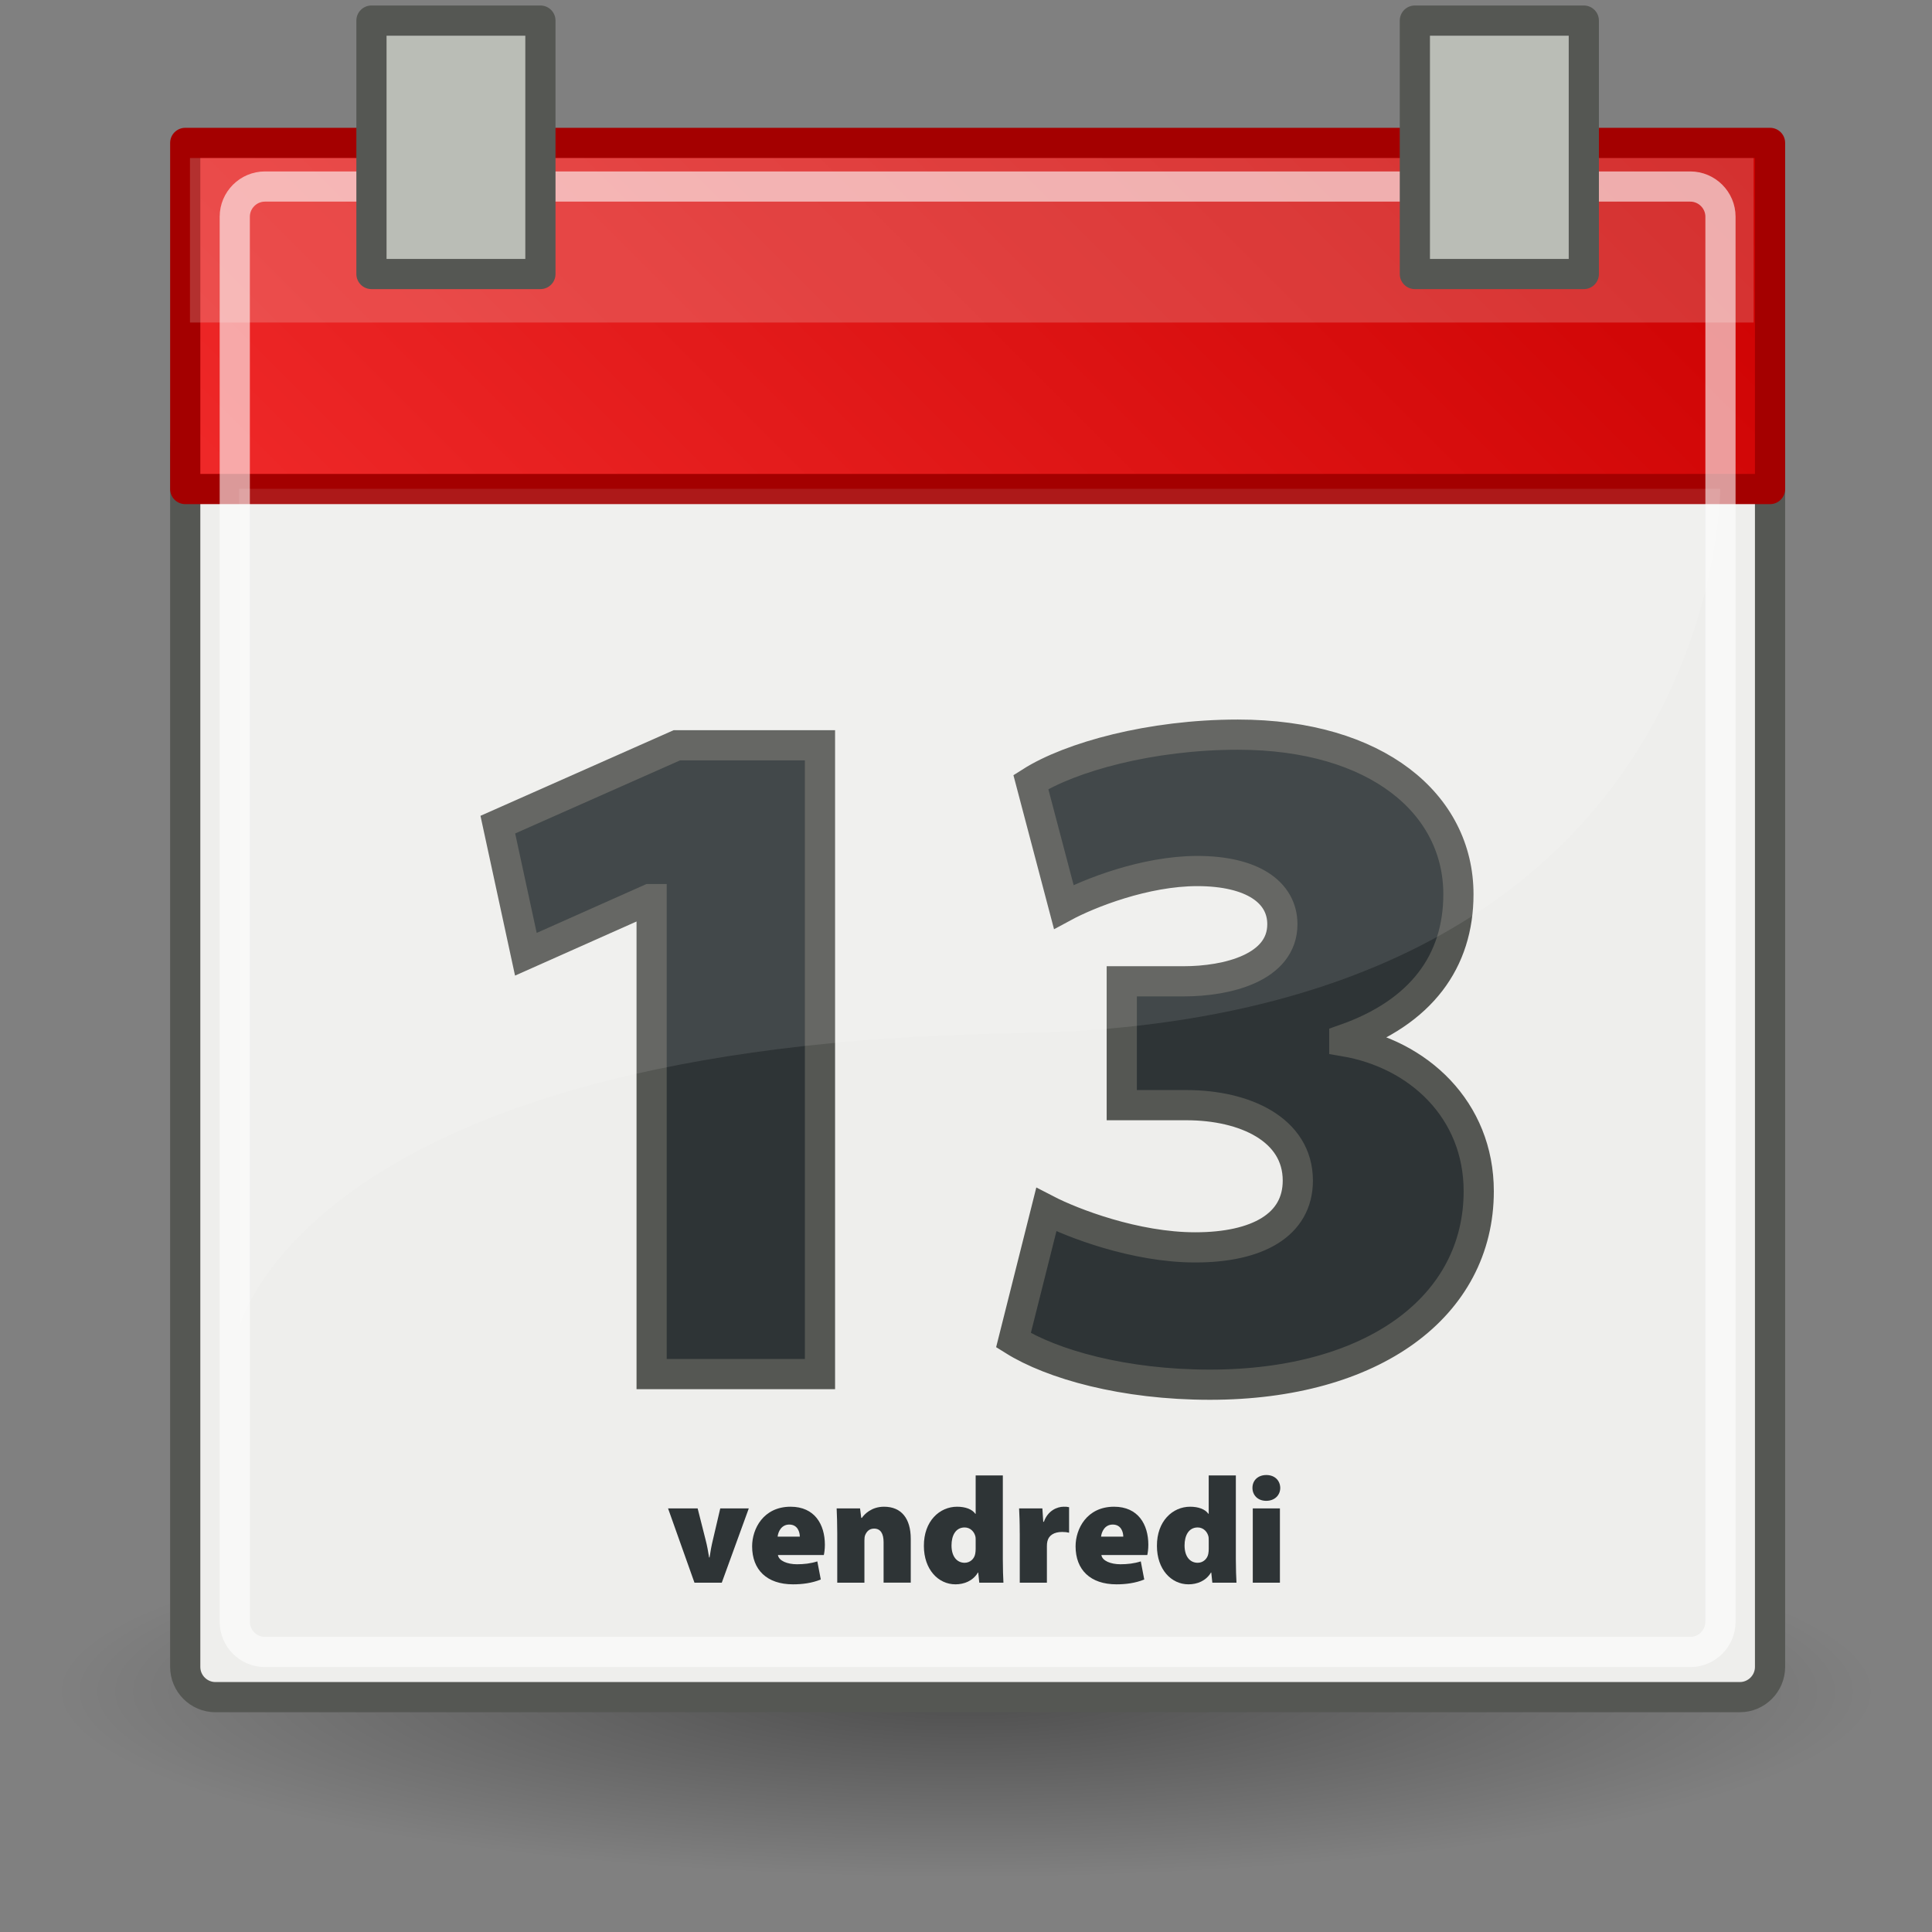 <svg height="64" width="64" xmlns="http://www.w3.org/2000/svg" xmlns:xlink="http://www.w3.org/1999/xlink"><rect width="100%" height="100%" fill="#808080" stroke="none"/><radialGradient id="a" cx="23.938" cy="42.688" gradientTransform="matrix(1 0 0 .248 0 32.117)" gradientUnits="userSpaceOnUse" r="23.76"><stop offset="0"/><stop offset="1" stop-opacity="0"/></radialGradient><linearGradient id="b" gradientUnits="userSpaceOnUse" x1="16.395" x2="48.377" y1="26.459" y2="-5.523"><stop offset="0" stop-color="#ef2929"/><stop offset="1" stop-color="#c00"/></linearGradient><path d="m47.697 42.688a23.76 5.884 0 1 1 -47.519 0 23.76 5.884 0 1 1 47.519 0z" fill="url(#a)" fill-rule="evenodd" opacity=".4" transform="matrix(1.267 0 0 1.044 1.679 11.446)"/><g transform="translate(5.636 .182)"><path d="m52.999 55.037c0 .551-.45 1.001-1.001 1.001h-50.498c-.55 0-1-.45-1-1.001v-40.379c0-.55.45-1 1-1h50.498c.551 0 1.001.45 1.001 1z" fill="#eeeeec"/><path d="m52.999 55.037c0 .551-.45 1.001-1.001 1.001h-50.498c-.55 0-1-.45-1-1.001v-40.379c0-.55.45-1 1-1h50.498c.551 0 1.001.45 1.001 1z" fill="none" stroke="#555753" stroke-linecap="round" stroke-linejoin="round"/></g><path d="m6.136 4.734h52.499v11.466h-52.499z" fill="url(#b)" stroke="#a40000" stroke-linecap="round" stroke-linejoin="round"/><path d="m6.293 5.235h51.798v5.449h-51.798z" fill="#eeeeec" opacity=".201"/><g stroke-linecap="round" stroke-linejoin="round"><path d="m51.357 53.541c0 .551-.45 1.001-1.001 1.001h-47.215c-.55 0-1-.45-1-1.001v-46.544c0-.55.45-1 1-1h47.215c.551 0 1.001.45 1.001 1z" fill="none" opacity=".6" stroke="#fff" transform="translate(5.636 .182)"/><path d="m12.305.682h5.597v8.395h-5.597z" fill="#babdb6" stroke="#555753"/><path d="m46.869.682h5.597v8.395h-5.597z" fill="#babdb6" stroke="#555753"/></g><g fill="#2e3436" stroke="#555753" transform="translate(5.636 .182)"><path d="m15.95 29.602h-.064l-4.102 1.827-.929-4.294 5.929-2.628h4.743v20.83h-5.577z"/><path d="m29.024 39.889c.865.448 2.948 1.25 4.935 1.25 2.052 0 3.397-.737 3.397-2.212 0-1.698-1.763-2.499-3.686-2.499h-2.146v-4.103h2.051c1.441 0 3.269-.448 3.269-1.891 0-1.058-.993-1.762-2.82-1.762-1.73 0-3.589.736-4.422 1.186l-1.09-4.134c1.314-.833 3.974-1.57 6.857-1.57 4.615 0 7.307 2.307 7.307 5.287 0 2.211-1.218 3.91-3.781 4.807v.064c2.468.417 4.454 2.275 4.454 4.967 0 3.813-3.492 6.409-8.908 6.409-2.852 0-5.224-.673-6.505-1.474z"/></g><g fill="#2e3436" transform="translate(5.636 .182)"><path d="m17.474 49.785.265 1.046c.05.194.085.385.115.579h.015c.03-.199.06-.375.11-.579l.245-1.046h.945l-.895 2.461h-.905l-.875-2.461z"/><path d="m20.134 51.331c.03.194.315.305.63.305.235 0 .455-.025.675-.095l.115.6c-.295.12-.615.16-.92.16-.865 0-1.355-.48-1.355-1.26 0-.575.37-1.311 1.275-1.311.795 0 1.135.585 1.135 1.26 0 .15-.02.28-.035.341zm.725-.61c0-.14-.065-.4-.35-.4-.265 0-.37.245-.385.4z"/><path d="m22.099 50.621c0-.325-.01-.61-.02-.836h.775l.04.315h.02c.09-.13.325-.37.735-.37.575 0 .885.391.885 1.065v1.45h-.9v-1.341c0-.284-.1-.449-.315-.449-.175 0-.255.119-.295.215-.02.045-.025.114-.025.18v1.396h-.9z"/><path d="m27.584 48.695v2.771c0 .305.01.615.02.78h-.8l-.035-.336h-.01c-.165.28-.46.391-.745.391-.57 0-1.045-.495-1.045-1.271-.005-.824.52-1.3 1.1-1.3.27 0 .495.08.605.235h.01v-1.271h.9zm-.9 2.151c0-.035 0-.075-.005-.115-.035-.17-.17-.314-.36-.314-.3 0-.435.27-.435.595 0 .375.185.575.435.575.18 0 .32-.13.35-.295.01-.051.015-.11.015-.165z"/><path d="m28.144 50.615c0-.39-.011-.625-.021-.83h.771l.029.445h.021c.13-.375.445-.5.655-.5.08 0 .114 0 .18.016v.845c-.065-.016-.135-.025-.23-.025-.265 0-.444.11-.489.311-.011.045-.016.095-.016.154v1.216h-.899v-1.632z"/><path d="m30.849 51.331c.029.194.314.305.63.305.234 0 .455-.025.675-.095l.115.6c-.295.12-.615.16-.92.16-.865 0-1.355-.48-1.355-1.26 0-.575.37-1.311 1.275-1.311.795 0 1.135.585 1.135 1.26 0 .15-.02.28-.035.341zm.725-.61c0-.14-.064-.4-.35-.4-.266 0-.37.245-.386.4z"/><path d="m35.303 48.695v2.771c0 .305.011.615.021.78h-.8l-.035-.336h-.01c-.165.28-.46.391-.745.391-.57 0-1.045-.495-1.045-1.271-.005-.824.52-1.3 1.1-1.3.271 0 .495.08.605.235h.01v-1.271h.899zm-.899 2.151c0-.035 0-.075-.005-.115-.035-.17-.17-.314-.36-.314-.3 0-.435.27-.435.595 0 .375.185.575.435.575.18 0 .32-.13.351-.295.01-.051.015-.11.015-.165v-.281z"/><path d="m36.774 49.105c0 .24-.181.43-.466.43-.279 0-.455-.189-.455-.43 0-.245.181-.425.461-.425.279.001.454.18.46.425zm-.91 3.141v-2.461h.899v2.461z"/></g><path d="m7.923 44s2.221-9.415 25.699-9.768c23.476-.353 23.363-18.04 23.363-18.04h-49.062z" fill="#fff" fill-rule="evenodd" opacity=".1"/></svg>